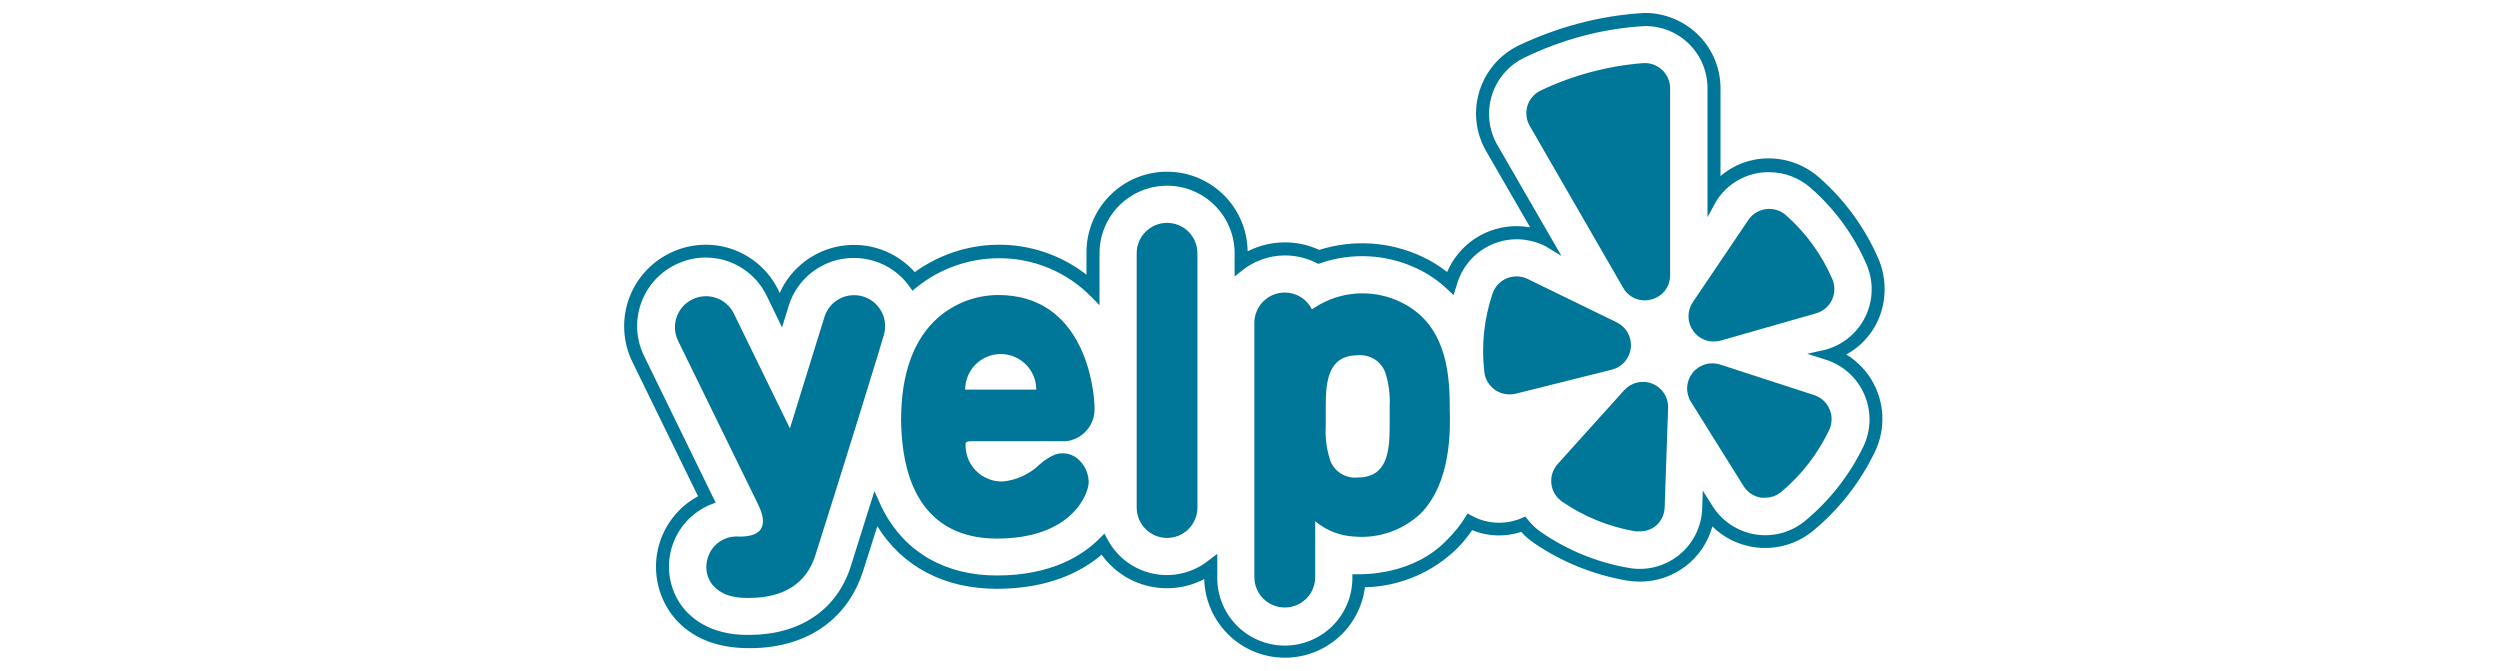 <svg width="205" height="55" viewBox="0 0 205 55" fill="none" xmlns="http://www.w3.org/2000/svg">
<path d="M150.534 29.071C151.884 28.531 152.977 27.497 153.591 26.18C153.937 25.43 154.123 24.617 154.137 23.791C154.15 22.966 153.991 22.147 153.669 21.387C152.587 18.879 150.96 16.644 148.908 14.842C147.855 13.899 146.495 13.371 145.082 13.357C144.251 13.347 143.429 13.521 142.674 13.866C141.919 14.211 141.249 14.718 140.713 15.352V7.26C140.715 6.497 140.567 5.743 140.276 5.038C139.985 4.334 139.558 3.694 139.019 3.155C138.48 2.616 137.84 2.189 137.136 1.898C136.432 1.607 135.677 1.459 134.914 1.461C133.07 1.564 131.242 1.865 129.462 2.357C127.841 2.791 126.263 3.373 124.747 4.093C124.025 4.438 123.381 4.928 122.858 5.534C122.334 6.139 121.941 6.846 121.704 7.611C121.467 8.376 121.391 9.181 121.481 9.977C121.571 10.772 121.824 11.54 122.225 12.233L126.295 19.305C125.678 19.093 125.03 18.984 124.378 18.982C123.165 18.979 121.982 19.356 120.995 20.061C120.009 20.766 119.268 21.763 118.878 22.911V22.989C118.167 22.362 117.374 21.833 116.521 21.418C115.028 20.709 113.396 20.341 111.744 20.342C110.543 20.338 109.35 20.537 108.216 20.931C107.236 20.439 106.143 20.216 105.049 20.283C103.954 20.351 102.897 20.707 101.985 21.316V20.782C101.985 19.133 101.33 17.552 100.165 16.387C98.999 15.222 97.418 14.567 95.77 14.567C94.122 14.567 92.541 15.222 91.376 16.387C90.21 17.552 89.555 19.133 89.555 20.782V23.39C87.454 21.468 84.704 20.41 81.855 20.428C79.358 20.441 76.933 21.269 74.949 22.785C74.237 21.893 73.295 21.212 72.225 20.814C71.155 20.417 69.997 20.318 68.875 20.529C67.754 20.74 66.71 21.252 65.858 22.011C65.005 22.77 64.375 23.746 64.035 24.836V24.97L63.532 23.94C63.177 23.195 62.676 22.527 62.06 21.977C61.444 21.427 60.724 21.005 59.943 20.735C59.162 20.466 58.335 20.355 57.51 20.409C56.686 20.463 55.88 20.68 55.141 21.049C53.648 21.782 52.506 23.076 51.966 24.649C51.425 26.222 51.53 27.945 52.257 29.44L57.765 40.857C56.94 41.238 56.21 41.797 55.626 42.494C55.042 43.19 54.619 44.007 54.387 44.886C54.155 45.765 54.12 46.684 54.284 47.578C54.449 48.472 54.808 49.318 55.337 50.057C56.209 51.236 57.914 52.666 61.112 52.737H61.45C65.905 52.737 69.174 50.529 70.4 46.671C70.8 45.422 71.279 43.905 71.829 42.153V42.208C73.786 45.885 77.298 47.928 81.745 47.928C86.192 47.928 88.887 46.357 90.388 44.927C90.825 45.638 91.4 46.253 92.08 46.736C92.761 47.22 93.531 47.561 94.346 47.739C95.162 47.917 96.004 47.929 96.824 47.774C97.644 47.619 98.424 47.3 99.117 46.836V47.362C99.139 48.959 99.775 50.486 100.891 51.627C102.007 52.769 103.52 53.437 105.115 53.495C106.711 53.552 108.268 52.994 109.463 51.936C110.659 50.878 111.402 49.401 111.539 47.81C112.663 47.81 116.513 47.575 119.192 44.722L119.232 44.675C119.724 44.171 120.162 43.615 120.536 43.017C121.27 43.374 122.076 43.56 122.893 43.559C123.557 43.558 124.214 43.436 124.834 43.198C125.165 43.591 125.548 43.937 125.973 44.227C128.233 45.763 130.803 46.785 133.5 47.221C134.263 47.347 135.043 47.32 135.796 47.142C136.548 46.963 137.257 46.636 137.882 46.18C138.506 45.725 139.034 45.149 139.434 44.487C139.833 43.826 140.097 43.091 140.21 42.326C140.751 43.018 141.442 43.578 142.232 43.962C143.022 44.346 143.889 44.544 144.767 44.542C146.104 44.533 147.397 44.064 148.429 43.214C150.525 41.477 152.22 39.306 153.394 36.849C153.725 36.152 153.913 35.396 153.948 34.625C153.982 33.854 153.863 33.084 153.597 32.36C153.33 31.636 152.923 30.972 152.397 30.407C151.871 29.843 151.238 29.388 150.534 29.071ZM144.736 44.259C143.793 44.266 142.864 44.03 142.039 43.575C141.213 43.119 140.519 42.459 140.022 41.658L139.927 41.501V41.69C139.882 43.118 139.283 44.473 138.257 45.467C137.23 46.462 135.857 47.017 134.427 47.017C134.119 47.018 133.812 46.992 133.508 46.938C130.871 46.501 128.359 45.498 126.146 43.999C125.686 43.682 125.278 43.295 124.936 42.852C124.224 43.163 123.449 43.307 122.673 43.272C121.896 43.236 121.138 43.023 120.457 42.648C120.051 43.329 119.566 43.959 119.012 44.526C116.379 47.331 112.577 47.527 111.555 47.527H111.288C111.267 49.101 110.622 50.601 109.495 51.699C108.368 52.797 106.851 53.402 105.277 53.381C103.704 53.36 102.203 52.715 101.106 51.588C100.008 50.461 99.403 48.944 99.424 47.37V46.239C98.745 46.785 97.954 47.175 97.108 47.381C96.261 47.587 95.38 47.605 94.526 47.432C93.672 47.26 92.866 46.902 92.166 46.383C91.466 45.864 90.888 45.198 90.475 44.432C88.699 46.231 85.831 47.575 81.745 47.575C77.408 47.575 73.982 45.626 72.112 42.075C71.995 41.847 71.885 41.611 71.775 41.375C71.193 43.237 70.627 45.044 70.132 46.577C68.938 50.309 65.779 52.446 61.489 52.446H61.16C58.08 52.375 56.445 51.016 55.605 49.885C55.079 49.173 54.724 48.35 54.566 47.48C54.408 46.61 54.451 45.715 54.693 44.864C54.927 43.997 55.361 43.197 55.962 42.529C56.563 41.862 57.312 41.345 58.15 41.022L52.469 29.377C51.773 27.949 51.672 26.302 52.189 24.799C52.706 23.297 53.799 22.061 55.227 21.363C55.934 21.013 56.703 20.806 57.489 20.756C58.276 20.705 59.065 20.811 59.811 21.067C60.556 21.324 61.243 21.726 61.832 22.25C62.421 22.774 62.9 23.41 63.242 24.121L64.027 25.794L64.279 25.009C64.652 23.784 65.41 22.712 66.44 21.952C67.471 21.192 68.719 20.785 69.999 20.79C70.6 20.792 71.199 20.882 71.775 21.057C73.022 21.44 74.107 22.224 74.862 23.288C76.83 21.684 79.285 20.797 81.824 20.774C83.297 20.761 84.758 21.047 86.118 21.614C87.478 22.181 88.708 23.018 89.736 24.074V20.766C89.736 19.193 90.361 17.684 91.473 16.571C92.586 15.459 94.095 14.834 95.668 14.834C97.241 14.834 98.75 15.459 99.863 16.571C100.975 17.684 101.6 19.193 101.6 20.766V21.858C102.503 21.129 103.599 20.68 104.754 20.567C105.909 20.454 107.071 20.681 108.098 21.222C109.235 20.815 110.434 20.608 111.642 20.609C113.253 20.609 114.844 20.966 116.301 21.654C117.273 22.112 118.165 22.725 118.941 23.469C118.996 23.304 119.043 23.139 119.098 22.974C119.348 22.21 119.761 21.511 120.31 20.925C120.859 20.338 121.529 19.879 122.274 19.58C123.019 19.28 123.821 19.148 124.623 19.191C125.425 19.234 126.207 19.453 126.916 19.831L122.422 12.044C122.043 11.385 121.806 10.654 121.724 9.898C121.643 9.142 121.719 8.378 121.948 7.653C122.177 6.928 122.553 6.258 123.054 5.686C123.555 5.114 124.169 4.652 124.857 4.329C126.373 3.61 127.951 3.031 129.572 2.6C131.31 2.132 133.093 1.845 134.891 1.744C136.35 1.744 137.749 2.323 138.78 3.355C139.811 4.386 140.391 5.785 140.391 7.244V16.256C140.878 15.461 141.562 14.804 142.377 14.35C143.192 13.896 144.11 13.659 145.042 13.663C146.384 13.667 147.678 14.155 148.688 15.038C150.715 16.815 152.325 19.018 153.402 21.489C153.73 22.224 153.893 23.023 153.878 23.828C153.863 24.634 153.672 25.426 153.318 26.149C152.963 26.872 152.454 27.509 151.827 28.014C151.199 28.519 150.468 28.88 149.686 29.071L149.867 29.134C150.615 29.374 151.304 29.772 151.886 30.3C152.467 30.829 152.929 31.477 153.24 32.199C153.55 32.921 153.702 33.702 153.685 34.487C153.669 35.273 153.484 36.047 153.143 36.755C151.984 39.179 150.314 41.323 148.248 43.041C147.252 43.839 146.012 44.269 144.736 44.259Z" fill="#007698"/>
<path d="M105.356 53.931C103.631 53.93 101.974 53.255 100.74 52.05C99.506 50.844 98.791 49.205 98.748 47.481C97.341 48.22 95.713 48.425 94.167 48.058C92.62 47.691 91.258 46.777 90.333 45.485C88.761 46.828 86.051 48.282 81.745 48.282C77.439 48.282 73.998 46.467 71.939 43.151C71.499 44.55 71.106 45.776 70.776 46.813C69.456 50.946 65.928 53.271 61.104 53.146C57.749 53.067 55.942 51.574 55.023 50.309C54.479 49.55 54.102 48.685 53.919 47.769C53.735 46.854 53.749 45.91 53.959 45C54.168 44.09 54.569 43.236 55.135 42.493C55.7 41.75 56.417 41.136 57.239 40.692L51.864 29.692C51.477 28.905 51.249 28.048 51.193 27.173C51.138 26.297 51.255 25.419 51.54 24.588C51.825 23.758 52.271 22.993 52.852 22.335C53.434 21.678 54.139 21.142 54.928 20.758C55.715 20.367 56.571 20.137 57.448 20.081C58.324 20.024 59.203 20.143 60.033 20.429C60.863 20.716 61.628 21.165 62.282 21.75C62.937 22.336 63.469 23.046 63.846 23.838L63.933 24.027C64.389 23.01 65.092 22.124 65.978 21.448C66.864 20.772 67.905 20.329 69.007 20.159C70.108 19.989 71.234 20.097 72.283 20.473C73.332 20.85 74.27 21.483 75.011 22.314C77.004 20.873 79.396 20.087 81.855 20.067C84.475 20.05 87.024 20.917 89.091 22.526V20.766C89.081 19.898 89.242 19.037 89.564 18.232C89.887 17.426 90.365 16.692 90.971 16.071C91.578 15.45 92.3 14.954 93.098 14.613C93.896 14.271 94.753 14.09 95.621 14.08C97.373 14.059 99.062 14.735 100.316 15.96C101.57 17.184 102.286 18.857 102.307 20.609C103.213 20.146 104.212 19.896 105.228 19.875C106.245 19.855 107.253 20.065 108.176 20.491C110.962 19.608 113.978 19.807 116.623 21.049C117.349 21.389 118.035 21.811 118.666 22.306C119.14 21.188 119.933 20.235 120.947 19.566C121.96 18.896 123.148 18.541 124.362 18.543C124.733 18.543 125.104 18.574 125.47 18.637L121.871 12.406C121.443 11.667 121.172 10.847 121.076 9.998C120.98 9.149 121.061 8.29 121.314 7.473C121.566 6.657 121.985 5.902 122.543 5.255C123.101 4.609 123.788 4.085 124.559 3.716C126.103 2.985 127.709 2.393 129.359 1.948C131.157 1.462 133 1.165 134.859 1.061C135.681 1.059 136.495 1.22 137.254 1.534C138.013 1.848 138.703 2.31 139.283 2.891C139.855 3.465 140.309 4.147 140.618 4.896C140.927 5.646 141.084 6.449 141.082 7.26V14.441C142.186 13.488 143.6 12.971 145.058 12.988C146.576 12.993 148.039 13.552 149.175 14.559C151.27 16.398 152.931 18.679 154.039 21.238C154.381 22.049 154.552 22.923 154.538 23.803C154.524 24.684 154.328 25.552 153.96 26.353C153.413 27.506 152.517 28.457 151.399 29.071C152.704 29.87 153.667 31.124 154.102 32.591C154.537 34.057 154.414 35.633 153.756 37.015C152.558 39.523 150.829 41.74 148.688 43.513C147.51 44.488 146.013 44.993 144.485 44.929C142.957 44.865 141.506 44.237 140.414 43.167C140.057 44.474 139.278 45.627 138.198 46.445C137.118 47.264 135.798 47.702 134.443 47.693C134.098 47.692 133.754 47.663 133.414 47.606C130.674 47.142 128.069 46.088 125.776 44.518C125.397 44.258 125.049 43.955 124.739 43.615C123.424 44.048 121.998 43.998 120.716 43.473C120.37 43.982 119.981 44.46 119.554 44.903C117.522 46.927 114.791 48.092 111.924 48.156C111.721 49.753 110.943 51.22 109.735 52.283C108.527 53.347 106.973 53.933 105.364 53.931H105.356ZM99.816 45.414V47.323C99.797 48.792 100.361 50.209 101.386 51.262C102.411 52.315 103.812 52.917 105.281 52.937C106.75 52.957 108.167 52.392 109.22 51.368C110.273 50.343 110.875 48.942 110.895 47.473V47.088H111.272C111.696 47.088 115.892 47.221 118.705 44.22C119.253 43.681 119.736 43.08 120.143 42.428L120.339 42.098L120.669 42.287C121.298 42.631 121.998 42.826 122.714 42.859C123.43 42.892 124.144 42.76 124.802 42.476L125.077 42.358L125.266 42.593C125.583 43.006 125.965 43.364 126.397 43.654C128.56 45.143 131.021 46.14 133.61 46.577C134.33 46.698 135.068 46.664 135.774 46.477C136.48 46.29 137.137 45.954 137.703 45.492C138.268 45.03 138.729 44.453 139.053 43.798C139.377 43.144 139.557 42.428 139.581 41.698L139.629 40.228L140.414 41.478C140.8 42.097 141.314 42.627 141.922 43.031C142.529 43.436 143.216 43.705 143.937 43.822C144.657 43.939 145.394 43.9 146.099 43.709C146.803 43.517 147.458 43.177 148.02 42.711C150.042 41.039 151.677 38.948 152.813 36.583C153.123 35.924 153.289 35.207 153.301 34.479C153.313 33.751 153.171 33.029 152.882 32.36C152.594 31.691 152.167 31.091 151.629 30.6C151.092 30.109 150.456 29.738 149.764 29.511L148.193 29.008L149.615 28.694C150.334 28.511 151.005 28.173 151.581 27.706C152.158 27.238 152.626 26.65 152.953 25.984C153.28 25.318 153.459 24.588 153.477 23.846C153.494 23.104 153.351 22.367 153.056 21.686C152.014 19.275 150.446 17.127 148.468 15.4C147.533 14.58 146.333 14.125 145.089 14.119C144.223 14.105 143.369 14.315 142.608 14.728C141.847 15.141 141.205 15.743 140.744 16.476L140.014 17.812V7.26C140.019 6.586 139.89 5.917 139.634 5.293C139.379 4.669 139.001 4.103 138.525 3.626C138.048 3.149 137.481 2.772 136.857 2.516C136.233 2.261 135.565 2.132 134.891 2.137C133.116 2.236 131.357 2.52 129.642 2.986C128.053 3.421 126.507 3.999 125.022 4.714C124.384 5.018 123.815 5.451 123.352 5.986C122.89 6.52 122.542 7.145 122.333 7.82C122.123 8.496 122.056 9.207 122.134 9.91C122.213 10.613 122.437 11.291 122.791 11.903L128.039 20.986L126.751 20.201C126.021 19.827 125.214 19.628 124.394 19.619C123.321 19.616 122.275 19.951 121.404 20.575C120.532 21.2 119.879 22.083 119.538 23.1C119.483 23.265 119.428 23.43 119.381 23.595L119.192 24.2L118.729 23.76C117.975 23.036 117.107 22.441 116.159 22C113.682 20.838 110.849 20.689 108.263 21.583L108.098 21.638L107.941 21.56C106.979 21.071 105.898 20.867 104.824 20.973C103.751 21.078 102.73 21.489 101.883 22.157L101.239 22.668V20.766C101.239 19.297 100.655 17.888 99.616 16.849C98.577 15.811 97.168 15.227 95.699 15.227C94.23 15.227 92.821 15.811 91.782 16.849C90.744 17.888 90.16 19.297 90.16 20.766V25.025L89.5 24.357C88.51 23.34 87.324 22.534 86.015 21.987C84.705 21.44 83.298 21.164 81.879 21.175C79.427 21.185 77.052 22.03 75.145 23.571L74.823 23.838L74.571 23.485C73.865 22.489 72.848 21.757 71.68 21.403C71.143 21.238 70.584 21.153 70.022 21.151C68.827 21.147 67.662 21.526 66.699 22.233C65.736 22.94 65.025 23.938 64.671 25.08L64.129 26.848L62.88 24.278C62.562 23.613 62.115 23.018 61.565 22.528C61.015 22.037 60.373 21.661 59.676 21.421C58.979 21.181 58.241 21.083 57.506 21.131C56.77 21.179 56.052 21.373 55.392 21.701C54.731 22.023 54.139 22.472 53.652 23.023C53.164 23.574 52.79 24.215 52.551 24.911C52.311 25.606 52.212 26.342 52.257 27.076C52.302 27.81 52.492 28.528 52.815 29.189L58.684 41.218L58.283 41.368C57.514 41.681 56.826 42.164 56.27 42.781C55.714 43.398 55.305 44.133 55.074 44.93C54.843 45.728 54.795 46.567 54.934 47.386C55.074 48.205 55.397 48.981 55.879 49.657C56.665 50.718 58.236 52.014 61.12 52.061H61.442C65.583 52.061 68.616 50.018 69.755 46.467C70.242 44.896 70.808 43.128 71.389 41.266L71.704 40.276L72.128 41.218C72.23 41.454 72.34 41.674 72.45 41.894C74.257 45.312 77.549 47.19 81.737 47.19C86.224 47.19 88.808 45.532 90.183 44.133L90.561 43.756L90.812 44.22C91.192 44.941 91.728 45.569 92.381 46.058C93.034 46.547 93.788 46.885 94.587 47.046C95.387 47.208 96.212 47.19 97.004 46.993C97.796 46.797 98.533 46.426 99.164 45.909L99.816 45.414Z" fill="#007698"/>
<path fill-rule="evenodd" clip-rule="evenodd" d="M97.797 41.642C97.797 42.199 97.576 42.732 97.183 43.126C96.789 43.519 96.256 43.74 95.699 43.74C95.143 43.74 94.609 43.519 94.216 43.126C93.823 42.732 93.602 42.199 93.602 41.642V20.766C93.602 20.209 93.823 19.676 94.216 19.282C94.609 18.889 95.143 18.668 95.699 18.668C96.256 18.668 96.789 18.889 97.183 19.282C97.576 19.676 97.797 20.209 97.797 20.766V41.642Z" fill="#007698"/>
<path d="M95.699 44.11C95.043 44.11 94.413 43.85 93.946 43.389C93.48 42.926 93.215 42.299 93.209 41.642V20.766C93.209 20.105 93.471 19.472 93.938 19.005C94.405 18.538 95.039 18.275 95.699 18.275C96.36 18.275 96.993 18.538 97.46 19.005C97.927 19.472 98.19 20.105 98.19 20.766V41.642C98.184 42.299 97.919 42.926 97.452 43.389C96.986 43.85 96.356 44.11 95.699 44.11ZM95.699 19.069C95.248 19.069 94.816 19.247 94.496 19.566C94.177 19.884 93.996 20.315 93.994 20.766V41.642C93.994 42.095 94.174 42.528 94.494 42.848C94.813 43.168 95.247 43.347 95.699 43.347C96.151 43.347 96.585 43.168 96.905 42.848C97.225 42.528 97.404 42.095 97.404 41.642V20.766C97.402 20.315 97.222 19.884 96.902 19.566C96.582 19.247 96.15 19.069 95.699 19.069Z" fill="#007698"/>
<path d="M79.655 35.788H87.339C87.917 35.734 88.452 35.459 88.831 35.019C89.211 34.58 89.405 34.011 89.374 33.431C89.378 33.395 89.378 33.358 89.374 33.321C89.005 25.676 84.094 24.568 81.863 24.568C79.631 24.568 74.289 25.928 74.289 34.453C74.289 37.651 75.019 43.771 81.745 43.771C87.551 43.771 88.856 40.408 88.856 39.56C88.856 38.295 87.803 37.203 86.616 37.627C85.65 37.949 84.33 39.874 82.201 39.874C81.75 39.886 81.302 39.806 80.883 39.641C80.464 39.476 80.082 39.228 79.761 38.912C79.44 38.596 79.186 38.218 79.013 37.801C78.841 37.385 78.755 36.938 78.759 36.488C78.759 36.001 79.011 35.812 79.655 35.788ZM78.744 32.041C78.723 31.597 78.794 31.154 78.953 30.739C79.111 30.325 79.354 29.947 79.665 29.631C79.976 29.314 80.35 29.065 80.762 28.9C81.174 28.735 81.615 28.656 82.059 28.67C83.057 28.67 85.257 29.149 85.375 32.088C85.375 32.245 85.289 32.339 85.194 32.339H78.909C78.822 32.339 78.736 32.213 78.744 32.041Z" fill="#007698"/>
<path d="M81.745 44.164C78.217 44.164 73.998 42.475 73.888 34.461C73.888 30.642 74.917 27.806 76.936 26.03C78.302 24.851 80.043 24.199 81.847 24.191C88.918 24.191 89.704 31.797 89.751 33.321V33.431C89.785 34.104 89.559 34.765 89.121 35.276C88.682 35.788 88.064 36.112 87.394 36.181H79.686C79.176 36.181 79.176 36.299 79.176 36.488C79.171 36.887 79.247 37.283 79.4 37.651C79.552 38.02 79.777 38.355 80.062 38.634C80.347 38.914 80.685 39.133 81.057 39.278C81.428 39.424 81.825 39.493 82.224 39.481C83.376 39.372 84.455 38.87 85.281 38.059C85.646 37.732 86.063 37.467 86.514 37.273C86.807 37.172 87.121 37.143 87.427 37.189C87.734 37.236 88.025 37.357 88.274 37.541C88.588 37.78 88.841 38.09 89.015 38.444C89.188 38.799 89.276 39.189 89.272 39.584C89.248 40.471 87.928 44.164 81.745 44.164ZM81.855 24.977C80.661 24.977 74.681 25.433 74.681 34.453C74.76 40.369 77.133 43.379 81.753 43.379C87.3 43.379 88.471 40.181 88.471 39.56C88.476 39.289 88.418 39.02 88.3 38.776C88.183 38.532 88.01 38.319 87.795 38.154C87.647 38.044 87.474 37.972 87.292 37.944C87.11 37.917 86.924 37.935 86.75 37.996C86.388 38.174 86.052 38.402 85.752 38.672C84.791 39.594 83.537 40.15 82.208 40.243C81.705 40.26 81.204 40.173 80.735 39.99C80.266 39.806 79.84 39.529 79.481 39.176C79.123 38.822 78.84 38.4 78.649 37.934C78.459 37.468 78.365 36.968 78.374 36.464C78.375 36.305 78.409 36.148 78.476 36.003C78.543 35.859 78.64 35.73 78.761 35.627C78.881 35.523 79.023 35.447 79.176 35.403C79.329 35.359 79.49 35.348 79.647 35.372H87.316C87.791 35.326 88.23 35.099 88.541 34.737C88.853 34.376 89.014 33.908 88.989 33.431L89.374 33.313H88.981C88.596 25.582 83.426 24.977 81.855 24.977ZM85.194 32.732H78.908C78.835 32.732 78.761 32.717 78.694 32.687C78.626 32.657 78.566 32.614 78.516 32.559C78.451 32.487 78.402 32.402 78.371 32.31C78.34 32.219 78.328 32.122 78.335 32.025C78.316 31.53 78.4 31.037 78.58 30.576C78.76 30.115 79.034 29.695 79.383 29.345C79.733 28.994 80.15 28.719 80.611 28.536C81.071 28.354 81.564 28.268 82.059 28.285C83.701 28.285 85.65 29.283 85.768 32.08C85.775 32.161 85.766 32.243 85.741 32.32C85.716 32.397 85.675 32.469 85.621 32.53C85.568 32.591 85.502 32.64 85.429 32.675C85.355 32.71 85.275 32.729 85.194 32.732ZM79.144 31.946H84.974C84.974 31.173 84.667 30.432 84.12 29.885C83.574 29.338 82.832 29.031 82.059 29.031C81.286 29.031 80.545 29.338 79.998 29.885C79.451 30.432 79.144 31.173 79.144 31.946Z" fill="#007698"/>
<path d="M62.464 41.108L55.919 27.696C55.668 27.182 55.633 26.59 55.819 26.05C56.005 25.51 56.399 25.066 56.912 24.816C57.426 24.566 58.018 24.53 58.558 24.717C59.098 24.903 59.542 25.297 59.792 25.81L64.86 36.189L68.003 26.117C68.077 25.836 68.207 25.573 68.385 25.344C68.564 25.115 68.787 24.924 69.041 24.784C69.295 24.643 69.574 24.555 69.863 24.525C70.152 24.495 70.444 24.524 70.721 24.61C70.999 24.696 71.256 24.837 71.477 25.025C71.698 25.213 71.879 25.443 72.009 25.703C72.139 25.963 72.215 26.246 72.233 26.536C72.251 26.826 72.21 27.116 72.112 27.389C72.112 27.389 68.608 38.853 66.502 45.461C65.779 47.622 63.949 48.714 61.214 48.635C58.48 48.557 58.071 46.969 58.386 45.917C58.523 45.442 58.824 45.031 59.235 44.756C59.647 44.482 60.141 44.361 60.633 44.416C63.076 44.432 63.391 42.947 62.464 41.108Z" fill="#007698"/>
<path d="M61.45 49.028H61.214C59.525 49.028 58.724 48.368 58.354 47.865C58.145 47.572 58.006 47.235 57.947 46.879C57.889 46.524 57.912 46.16 58.017 45.815C58.166 45.255 58.508 44.767 58.982 44.435C59.456 44.103 60.033 43.949 60.609 44H60.657C61.285 44 62.079 43.89 62.393 43.379C62.707 42.868 62.574 42.177 62.118 41.265L55.565 27.869C55.297 27.266 55.273 26.583 55.499 25.963C55.724 25.343 56.182 24.835 56.775 24.546C57.367 24.257 58.049 24.209 58.677 24.413C59.304 24.616 59.828 25.055 60.138 25.637L64.774 35.129L67.602 25.999C67.7 25.679 67.86 25.382 68.073 25.124C68.286 24.867 68.548 24.654 68.844 24.498C69.289 24.263 69.794 24.165 70.295 24.217C70.796 24.268 71.27 24.467 71.658 24.789C72.045 25.11 72.329 25.539 72.473 26.021C72.617 26.504 72.614 27.018 72.466 27.5C72.466 27.61 68.93 39.034 66.848 45.571C66.125 47.834 64.263 49.028 61.45 49.028ZM60.609 44.785C60.207 44.734 59.799 44.829 59.461 45.052C59.122 45.276 58.874 45.613 58.763 46.003C58.692 46.232 58.674 46.474 58.71 46.711C58.747 46.948 58.838 47.174 58.975 47.37C59.26 47.673 59.609 47.908 59.996 48.059C60.384 48.21 60.8 48.273 61.214 48.242C63.815 48.313 65.457 47.323 66.094 45.32C68.176 38.814 71.672 27.39 71.704 27.248C71.841 26.802 71.796 26.32 71.578 25.907C71.36 25.495 70.987 25.186 70.541 25.048C70.321 24.979 70.09 24.954 69.86 24.976C69.631 24.997 69.408 25.065 69.205 25.174C68.999 25.281 68.817 25.427 68.668 25.605C68.52 25.784 68.409 25.989 68.341 26.211L64.931 37.211L59.431 25.936C59.207 25.547 58.843 25.259 58.413 25.13C57.983 25 57.52 25.04 57.119 25.241C56.718 25.442 56.408 25.788 56.254 26.209C56.099 26.631 56.111 27.095 56.288 27.508L62.786 40.935C63.383 42.122 63.462 43.12 63.029 43.819C62.597 44.518 61.827 44.785 60.625 44.785H60.609Z" fill="#007698"/>
<path d="M118.493 33.29C118.493 30.54 118.155 26.777 114.682 25.127C113.707 24.655 112.634 24.424 111.552 24.451C110.469 24.478 109.409 24.764 108.459 25.284C108.089 25.492 107.732 25.723 107.391 25.975C107.273 25.474 106.976 25.034 106.554 24.739C106.133 24.444 105.617 24.315 105.107 24.376C104.596 24.438 104.125 24.685 103.786 25.072C103.446 25.458 103.261 25.956 103.266 26.47V47.323C103.248 47.609 103.289 47.895 103.387 48.165C103.484 48.434 103.635 48.68 103.831 48.889C104.028 49.097 104.264 49.264 104.527 49.377C104.79 49.491 105.073 49.549 105.36 49.549C105.646 49.549 105.929 49.491 106.192 49.377C106.455 49.264 106.692 49.097 106.888 48.889C107.084 48.68 107.235 48.434 107.333 48.165C107.43 47.895 107.471 47.609 107.454 47.323V41.823C108.385 42.877 109.696 43.518 111.099 43.607C119.059 43.843 118.571 35.192 118.493 33.29ZM114.344 34.862C114.344 36.512 114.344 39.49 111.335 39.49C108.326 39.49 108.357 36.535 108.357 34.885V33.369C108.357 31.711 108.357 28.741 111.374 28.741C114.391 28.741 114.384 31.711 114.384 33.369L114.344 34.862Z" fill="#007698"/>
<path d="M105.356 49.815C105.028 49.816 104.704 49.752 104.4 49.627C104.097 49.503 103.822 49.319 103.59 49.088C103.358 48.857 103.173 48.582 103.048 48.279C102.922 47.976 102.857 47.652 102.857 47.324V26.471C102.859 25.813 103.122 25.183 103.587 24.718C104.052 24.253 104.682 23.991 105.34 23.988C105.804 23.984 106.26 24.111 106.654 24.354C107.049 24.597 107.367 24.947 107.572 25.363C107.792 25.222 108.02 25.081 108.255 24.947C109.26 24.393 110.383 24.088 111.529 24.056C112.676 24.025 113.814 24.268 114.847 24.766C118.415 26.471 118.878 30.211 118.878 33.283V33.495C118.925 35.153 119.043 39.553 116.466 42.138C115.748 42.804 114.899 43.313 113.974 43.634C113.049 43.954 112.068 44.079 111.092 44.001C109.901 43.949 108.761 43.507 107.847 42.743V47.293C107.851 47.622 107.79 47.95 107.666 48.255C107.543 48.561 107.36 48.84 107.128 49.074C106.897 49.309 106.621 49.495 106.316 49.622C106.012 49.749 105.686 49.815 105.356 49.815ZM105.356 24.774C105.132 24.772 104.909 24.814 104.702 24.899C104.494 24.983 104.305 25.108 104.146 25.266C103.987 25.423 103.86 25.611 103.774 25.818C103.688 26.025 103.643 26.247 103.643 26.471V47.324C103.627 47.557 103.66 47.791 103.738 48.011C103.816 48.231 103.939 48.433 104.098 48.604C104.258 48.775 104.451 48.911 104.665 49.004C104.879 49.097 105.111 49.145 105.344 49.145C105.578 49.145 105.809 49.097 106.023 49.004C106.238 48.911 106.431 48.775 106.59 48.604C106.75 48.433 106.872 48.231 106.951 48.011C107.029 47.791 107.061 47.557 107.045 47.324V40.755L107.737 41.604C108.608 42.559 109.817 43.136 111.107 43.215C111.981 43.29 112.862 43.181 113.691 42.896C114.521 42.61 115.281 42.154 115.924 41.557C118.281 39.2 118.147 35.051 118.108 33.488V33.26C118.108 30.416 117.7 26.974 114.525 25.45C113.608 25.004 112.597 24.785 111.577 24.809C110.558 24.834 109.559 25.102 108.664 25.591C108.309 25.796 107.966 26.019 107.635 26.259L107.155 26.62L107.014 26.039C106.919 25.673 106.704 25.35 106.403 25.12C106.103 24.891 105.734 24.769 105.356 24.774ZM111.335 39.907C110.696 39.952 110.06 39.788 109.523 39.439C108.985 39.091 108.576 38.576 108.357 37.974C108.031 36.982 107.892 35.937 107.949 34.894V33.37C107.949 31.743 107.949 28.349 111.359 28.349C112.001 28.299 112.641 28.461 113.182 28.81C113.723 29.159 114.134 29.676 114.352 30.282C114.679 31.272 114.817 32.314 114.761 33.354V34.886C114.737 36.513 114.737 39.907 111.335 39.907ZM111.335 29.135C108.915 29.135 108.711 31.225 108.711 33.37V34.886C108.654 35.843 108.774 36.802 109.065 37.715C109.225 38.176 109.537 38.569 109.949 38.83C110.361 39.091 110.85 39.205 111.335 39.153C113.747 39.153 113.952 37.055 113.952 34.918V33.37C114.004 32.424 113.887 31.477 113.606 30.573C113.443 30.113 113.131 29.722 112.719 29.461C112.307 29.201 111.82 29.086 111.335 29.135Z" fill="#007698"/>
<path fill-rule="evenodd" clip-rule="evenodd" d="M125.101 23.226L132.416 26.793C132.726 26.944 132.982 27.187 133.149 27.489C133.317 27.791 133.387 28.137 133.351 28.48C133.315 28.823 133.174 29.147 132.948 29.407C132.721 29.668 132.42 29.852 132.086 29.936L124.228 31.908C123.996 31.967 123.754 31.975 123.518 31.932C123.282 31.889 123.058 31.796 122.861 31.659C122.665 31.521 122.5 31.344 122.378 31.137C122.256 30.931 122.18 30.701 122.154 30.462C121.904 28.344 122.129 26.197 122.814 24.177C122.894 23.958 123.018 23.758 123.179 23.59C123.34 23.422 123.534 23.288 123.749 23.199C123.964 23.11 124.195 23.066 124.427 23.071C124.66 23.075 124.889 23.128 125.101 23.226Z" fill="#007698"/>
<path d="M123.781 32.34C123.271 32.341 122.778 32.155 122.397 31.815C122.015 31.476 121.773 31.008 121.715 30.501C121.462 28.333 121.693 26.135 122.39 24.066C122.485 23.789 122.638 23.534 122.839 23.32C123.04 23.105 123.284 22.936 123.555 22.823C123.826 22.711 124.118 22.657 124.412 22.665C124.705 22.673 124.994 22.744 125.258 22.872L132.581 26.439C132.962 26.627 133.277 26.926 133.482 27.298C133.688 27.67 133.774 28.096 133.729 28.519C133.685 28.941 133.512 29.34 133.233 29.661C132.955 29.982 132.584 30.209 132.172 30.313L124.315 32.277C124.141 32.324 123.961 32.345 123.781 32.34ZM124.362 23.446C124.19 23.448 124.019 23.483 123.86 23.548C123.691 23.62 123.54 23.727 123.417 23.863C123.293 23.999 123.201 24.159 123.145 24.334C122.488 26.287 122.268 28.36 122.5 30.407C122.522 30.59 122.582 30.767 122.676 30.926C122.771 31.084 122.899 31.221 123.05 31.326C123.199 31.431 123.369 31.502 123.548 31.535C123.727 31.567 123.911 31.561 124.087 31.515L131.992 29.551C132.249 29.489 132.481 29.349 132.654 29.148C132.828 28.948 132.934 28.699 132.958 28.435C132.99 28.172 132.938 27.906 132.809 27.675C132.681 27.444 132.483 27.259 132.243 27.146L124.928 23.571C124.751 23.488 124.558 23.445 124.362 23.446Z" fill="#007698"/>
<path fill-rule="evenodd" clip-rule="evenodd" d="M128 38.287L133.5 32.214C133.73 31.956 134.033 31.775 134.369 31.697C134.705 31.618 135.057 31.645 135.377 31.774C135.697 31.903 135.969 32.128 136.156 32.417C136.344 32.707 136.437 33.048 136.423 33.392L136.14 41.532C136.129 41.769 136.068 42.001 135.96 42.213C135.853 42.425 135.702 42.611 135.517 42.759C135.331 42.908 135.117 43.016 134.887 43.075C134.657 43.134 134.418 43.144 134.184 43.104C132.092 42.753 130.102 41.948 128.354 40.747C128.16 40.615 127.997 40.445 127.873 40.247C127.749 40.048 127.668 39.827 127.634 39.595C127.601 39.364 127.616 39.128 127.679 38.903C127.742 38.677 127.852 38.468 128 38.287Z" fill="#007698"/>
<path d="M134.435 43.568C134.32 43.577 134.205 43.577 134.089 43.568C131.942 43.2 129.9 42.372 128.102 41.141C127.858 40.974 127.652 40.758 127.499 40.505C127.345 40.253 127.248 39.97 127.213 39.677C127.178 39.383 127.206 39.086 127.296 38.804C127.386 38.523 127.535 38.264 127.733 38.045L133.178 32.003C133.461 31.686 133.835 31.463 134.25 31.367C134.664 31.27 135.098 31.303 135.492 31.462C135.886 31.621 136.222 31.898 136.453 32.255C136.685 32.612 136.8 33.031 136.784 33.456L136.502 41.596C136.495 41.9 136.421 42.199 136.286 42.47C136.15 42.742 135.955 42.98 135.716 43.168C135.345 43.439 134.895 43.58 134.435 43.568ZM134.702 32.073C134.524 32.073 134.349 32.112 134.187 32.187C134.026 32.261 133.882 32.37 133.767 32.505L128.322 38.548C128.198 38.683 128.105 38.844 128.05 39.019C127.994 39.194 127.977 39.379 128 39.561C128.021 39.743 128.08 39.918 128.174 40.075C128.267 40.232 128.393 40.368 128.542 40.473C130.248 41.639 132.186 42.422 134.223 42.767C134.403 42.796 134.588 42.786 134.764 42.739C134.94 42.691 135.105 42.607 135.246 42.491C135.387 42.375 135.502 42.23 135.583 42.066C135.664 41.903 135.709 41.724 135.716 41.541L135.999 33.409C136.015 33.146 135.947 32.885 135.806 32.662C135.665 32.439 135.458 32.266 135.213 32.168C135.05 32.105 134.877 32.072 134.702 32.073Z" fill="#007698"/>
<path fill-rule="evenodd" clip-rule="evenodd" d="M140.941 30.235L148.68 32.757C148.912 32.83 149.126 32.953 149.306 33.116C149.486 33.28 149.629 33.481 149.723 33.705C149.818 33.929 149.863 34.171 149.856 34.415C149.848 34.658 149.787 34.897 149.678 35.114C148.763 37.029 147.441 38.721 145.805 40.072C145.62 40.224 145.406 40.336 145.175 40.398C144.944 40.461 144.702 40.473 144.466 40.434C144.23 40.396 144.005 40.307 143.806 40.174C143.608 40.041 143.44 39.867 143.314 39.663L139 32.725C138.818 32.433 138.73 32.092 138.748 31.748C138.766 31.404 138.889 31.074 139.101 30.802C139.312 30.531 139.602 30.33 139.932 30.229C140.261 30.128 140.613 30.13 140.941 30.235Z" fill="#007698"/>
<path d="M144.736 40.809C144.627 40.821 144.516 40.821 144.406 40.809C144.115 40.761 143.837 40.653 143.591 40.49C143.344 40.328 143.135 40.115 142.976 39.866L138.663 32.96C138.436 32.6 138.325 32.178 138.347 31.753C138.368 31.328 138.521 30.92 138.783 30.584C139.045 30.249 139.405 30.003 139.812 29.88C140.219 29.756 140.655 29.762 141.059 29.895L148.798 32.41C149.072 32.505 149.322 32.656 149.534 32.854C149.745 33.051 149.913 33.291 150.026 33.558C150.14 33.824 150.196 34.111 150.191 34.401C150.187 34.69 150.122 34.975 150.001 35.238C149.073 37.198 147.733 38.935 146.072 40.33C145.698 40.643 145.224 40.813 144.736 40.809ZM140.407 30.54C140.213 30.541 140.023 30.588 139.85 30.675C139.677 30.762 139.526 30.888 139.409 31.043C139.242 31.248 139.145 31.5 139.131 31.764C139.117 32.028 139.187 32.29 139.331 32.512L143.644 39.418C143.741 39.574 143.87 39.707 144.023 39.809C144.175 39.91 144.348 39.978 144.529 40.007C144.71 40.036 144.895 40.026 145.072 39.977C145.249 39.928 145.413 39.842 145.553 39.725C147.144 38.407 148.43 36.762 149.325 34.9C149.403 34.734 149.444 34.552 149.446 34.368C149.448 34.184 149.41 34.002 149.336 33.834C149.261 33.666 149.152 33.515 149.014 33.393C148.877 33.271 148.715 33.179 148.539 33.125L140.816 30.642C140.686 30.586 140.548 30.552 140.407 30.54Z" fill="#007698"/>
<path fill-rule="evenodd" clip-rule="evenodd" d="M148.814 25.299L140.957 27.547C140.626 27.64 140.274 27.63 139.949 27.517C139.624 27.404 139.341 27.195 139.139 26.916C138.937 26.638 138.825 26.305 138.819 25.96C138.812 25.617 138.911 25.279 139.103 24.993L143.715 18.244C143.848 18.046 144.021 17.878 144.224 17.753C144.427 17.627 144.654 17.546 144.891 17.516C145.128 17.485 145.368 17.506 145.596 17.576C145.824 17.646 146.035 17.764 146.213 17.922C147.808 19.324 149.072 21.063 149.914 23.013C150.01 23.234 150.058 23.473 150.054 23.714C150.049 23.954 149.993 24.192 149.889 24.409C149.784 24.626 149.634 24.818 149.449 24.971C149.263 25.125 149.047 25.237 148.814 25.299Z" fill="#007698"/>
<path d="M140.509 28.003C140.184 28.003 139.864 27.925 139.576 27.776C139.287 27.627 139.039 27.411 138.851 27.146C138.603 26.806 138.465 26.397 138.456 25.975C138.448 25.554 138.569 25.14 138.804 24.789L143.361 18.04C143.526 17.797 143.74 17.591 143.99 17.437C144.24 17.283 144.52 17.184 144.811 17.146C145.102 17.108 145.398 17.133 145.679 17.218C145.96 17.303 146.22 17.446 146.441 17.639C148.078 19.082 149.377 20.869 150.244 22.872C150.363 23.142 150.422 23.435 150.419 23.731C150.415 24.026 150.348 24.317 150.222 24.585C150.096 24.852 149.915 25.089 149.689 25.28C149.464 25.472 149.2 25.612 148.916 25.693L141.059 27.94C140.879 27.985 140.694 28.006 140.509 28.003ZM145.082 17.898H144.917C144.735 17.922 144.56 17.983 144.404 18.079C144.248 18.176 144.115 18.304 144.013 18.456L139.456 25.206C139.309 25.425 139.233 25.684 139.238 25.947C139.244 26.211 139.329 26.467 139.485 26.68C139.64 26.893 139.856 27.054 140.105 27.14C140.355 27.226 140.624 27.234 140.878 27.162L148.735 24.915C148.907 24.862 149.065 24.774 149.2 24.656C149.335 24.538 149.445 24.394 149.521 24.231C149.598 24.064 149.638 23.882 149.638 23.697C149.638 23.513 149.598 23.33 149.521 23.163C148.703 21.264 147.474 19.571 145.922 18.205C145.688 18.005 145.39 17.896 145.082 17.898Z" fill="#007698"/>
<path fill-rule="evenodd" clip-rule="evenodd" d="M130.531 6.286C129.147 6.653 127.8 7.147 126.508 7.763C126.298 7.862 126.111 8.004 125.959 8.179C125.807 8.354 125.693 8.559 125.624 8.781C125.555 9.003 125.533 9.236 125.56 9.467C125.586 9.697 125.66 9.92 125.777 10.12L133.43 23.367C133.609 23.697 133.894 23.956 134.238 24.104C134.582 24.252 134.966 24.28 135.328 24.184C135.69 24.088 136.01 23.874 136.236 23.575C136.461 23.275 136.58 22.909 136.573 22.535V7.26C136.572 7.029 136.524 6.801 136.432 6.589C136.339 6.377 136.203 6.187 136.034 6.03C135.864 5.873 135.664 5.752 135.446 5.676C135.228 5.6 134.996 5.569 134.766 5.587C133.336 5.689 131.918 5.924 130.531 6.286Z" fill="#007698"/>
<path d="M134.852 24.632C134.489 24.63 134.133 24.531 133.822 24.344C133.511 24.158 133.256 23.891 133.084 23.571L125.439 10.324C125.296 10.077 125.206 9.803 125.174 9.519C125.141 9.235 125.167 8.948 125.25 8.674C125.335 8.402 125.475 8.151 125.661 7.936C125.848 7.721 126.077 7.547 126.335 7.425C127.65 6.798 129.02 6.293 130.428 5.916C131.832 5.538 133.268 5.291 134.718 5.178C135.003 5.156 135.289 5.194 135.558 5.288C135.828 5.382 136.075 5.53 136.285 5.724C136.494 5.918 136.661 6.153 136.776 6.415C136.89 6.676 136.949 6.959 136.95 7.244V22.558C136.956 23.014 136.809 23.46 136.531 23.822C136.253 24.184 135.86 24.442 135.417 24.554C135.233 24.605 135.043 24.632 134.852 24.632ZM134.852 5.971H134.75C133.348 6.081 131.959 6.32 130.601 6.686C129.25 7.05 127.935 7.537 126.672 8.14C126.513 8.218 126.371 8.328 126.257 8.463C126.142 8.598 126.056 8.756 126.005 8.926C125.95 9.094 125.932 9.273 125.952 9.449C125.972 9.626 126.03 9.795 126.122 9.947L133.767 23.194C133.914 23.423 134.13 23.599 134.384 23.697C134.638 23.795 134.916 23.81 135.179 23.739C135.442 23.668 135.675 23.515 135.845 23.303C136.015 23.09 136.113 22.83 136.125 22.558V7.26C136.133 7.08 136.103 6.901 136.039 6.733C135.974 6.565 135.874 6.413 135.747 6.286C135.509 6.076 135.201 5.963 134.883 5.971H134.852Z" fill="#007698"/>
</svg>
